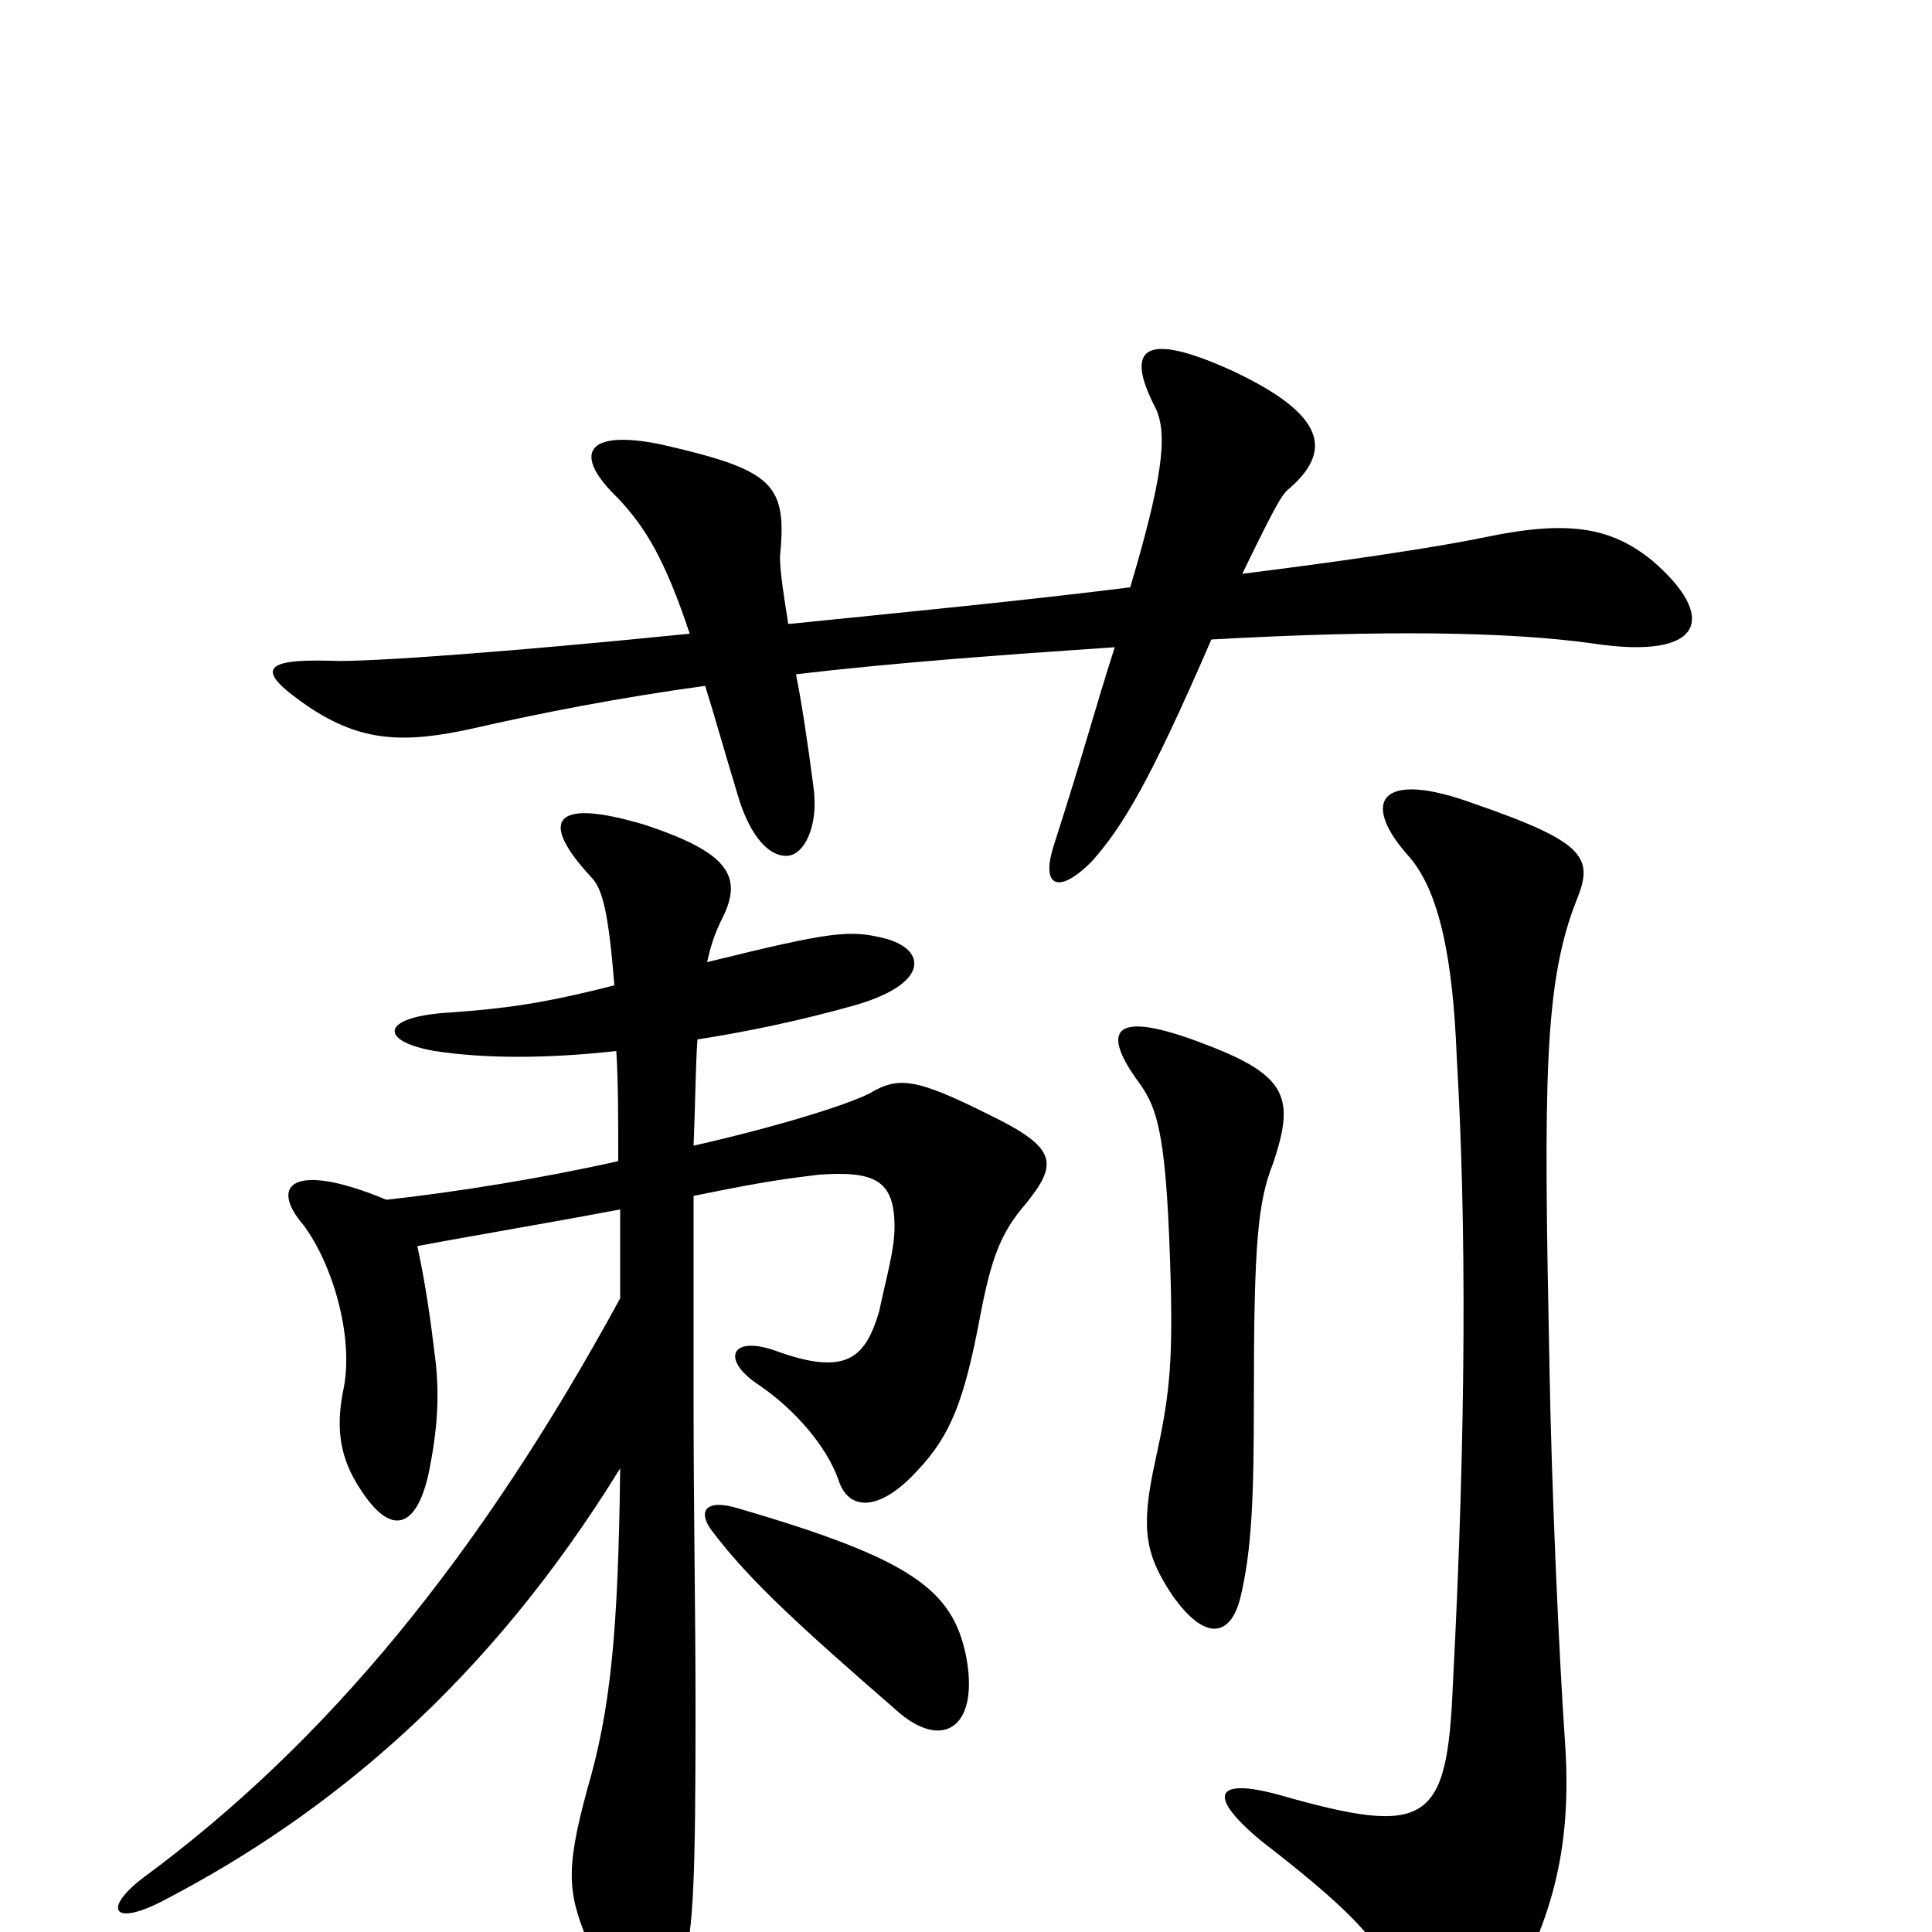<svg xmlns="http://www.w3.org/2000/svg" viewBox="0 -1000 1000 1000">
	<path fill="#000000" d="M659 -398C670 -431 667 -443 625 -459C574 -479 570 -466 590 -439C600 -425 604 -409 606 -335C607 -292 605 -276 598 -244C590 -208 593 -195 607 -174C624 -150 637 -153 642 -173C648 -198 649 -225 649 -277C649 -356 651 -378 659 -398ZM357 -672C268 -663 189 -657 171 -658C135 -659 132 -653 160 -634C187 -616 209 -615 245 -623C280 -631 321 -639 365 -645C370 -629 375 -611 382 -588C387 -571 396 -557 407 -557C416 -557 424 -572 421 -593C418 -616 415 -636 412 -651C463 -657 518 -661 577 -665C567 -634 562 -614 545 -561C539 -541 548 -537 565 -554C581 -572 595 -595 627 -669C716 -674 781 -673 824 -667C883 -658 889 -681 855 -710C834 -727 812 -731 769 -722C745 -717 699 -710 643 -703C659 -736 663 -743 666 -746C690 -766 687 -785 638 -808C592 -829 582 -820 598 -789C605 -775 601 -750 585 -696C529 -689 467 -683 408 -677C405 -696 403 -709 404 -715C407 -750 399 -757 342 -770C303 -778 296 -765 320 -742C334 -727 344 -711 357 -672ZM500 -143C493 -177 472 -193 383 -219C364 -225 361 -217 369 -207C388 -182 413 -159 466 -113C489 -94 507 -107 500 -143ZM816 -534C825 -556 821 -564 763 -584C714 -602 704 -585 729 -557C745 -539 752 -504 754 -453C759 -368 759 -262 752 -128C749 -56 739 -49 662 -71C629 -80 624 -71 653 -47C706 -6 718 9 730 41C739 67 762 68 776 42C803 -4 814 -42 810 -99C807 -142 803 -231 802 -293C799 -440 799 -491 816 -534ZM318 -490C279 -480 260 -478 234 -476C196 -474 196 -461 225 -456C251 -452 283 -452 319 -456C320 -440 320 -421 320 -399C280 -390 236 -383 200 -379C152 -399 139 -387 157 -366C172 -346 183 -309 178 -282C173 -259 177 -244 186 -230C203 -203 216 -210 222 -238C226 -258 228 -277 225 -299C223 -316 220 -337 216 -355C242 -360 273 -365 321 -374C321 -360 321 -344 321 -328C248 -194 169 -98 74 -28C53 -12 58 -2 86 -17C170 -61 252 -128 321 -240C320 -155 316 -115 304 -74C292 -30 294 -19 306 9C328 59 344 54 354 16C359 -2 360 -30 360 -114C360 -168 359 -216 359 -273C359 -317 359 -353 359 -381C398 -389 408 -390 424 -392C453 -394 463 -389 463 -365C463 -353 459 -340 455 -321C448 -298 439 -287 401 -301C378 -309 373 -296 393 -283C412 -270 428 -251 434 -234C439 -218 455 -217 475 -239C492 -257 499 -275 507 -317C513 -349 518 -362 531 -377C548 -398 547 -406 512 -423C474 -442 465 -443 450 -434C438 -428 403 -417 359 -407C360 -432 360 -448 361 -462C387 -466 415 -472 440 -479C481 -490 480 -508 459 -514C440 -519 431 -518 366 -502C368 -511 370 -517 374 -525C385 -547 376 -559 334 -573C284 -588 280 -574 306 -546C312 -540 315 -527 318 -490Z"/>
</svg>